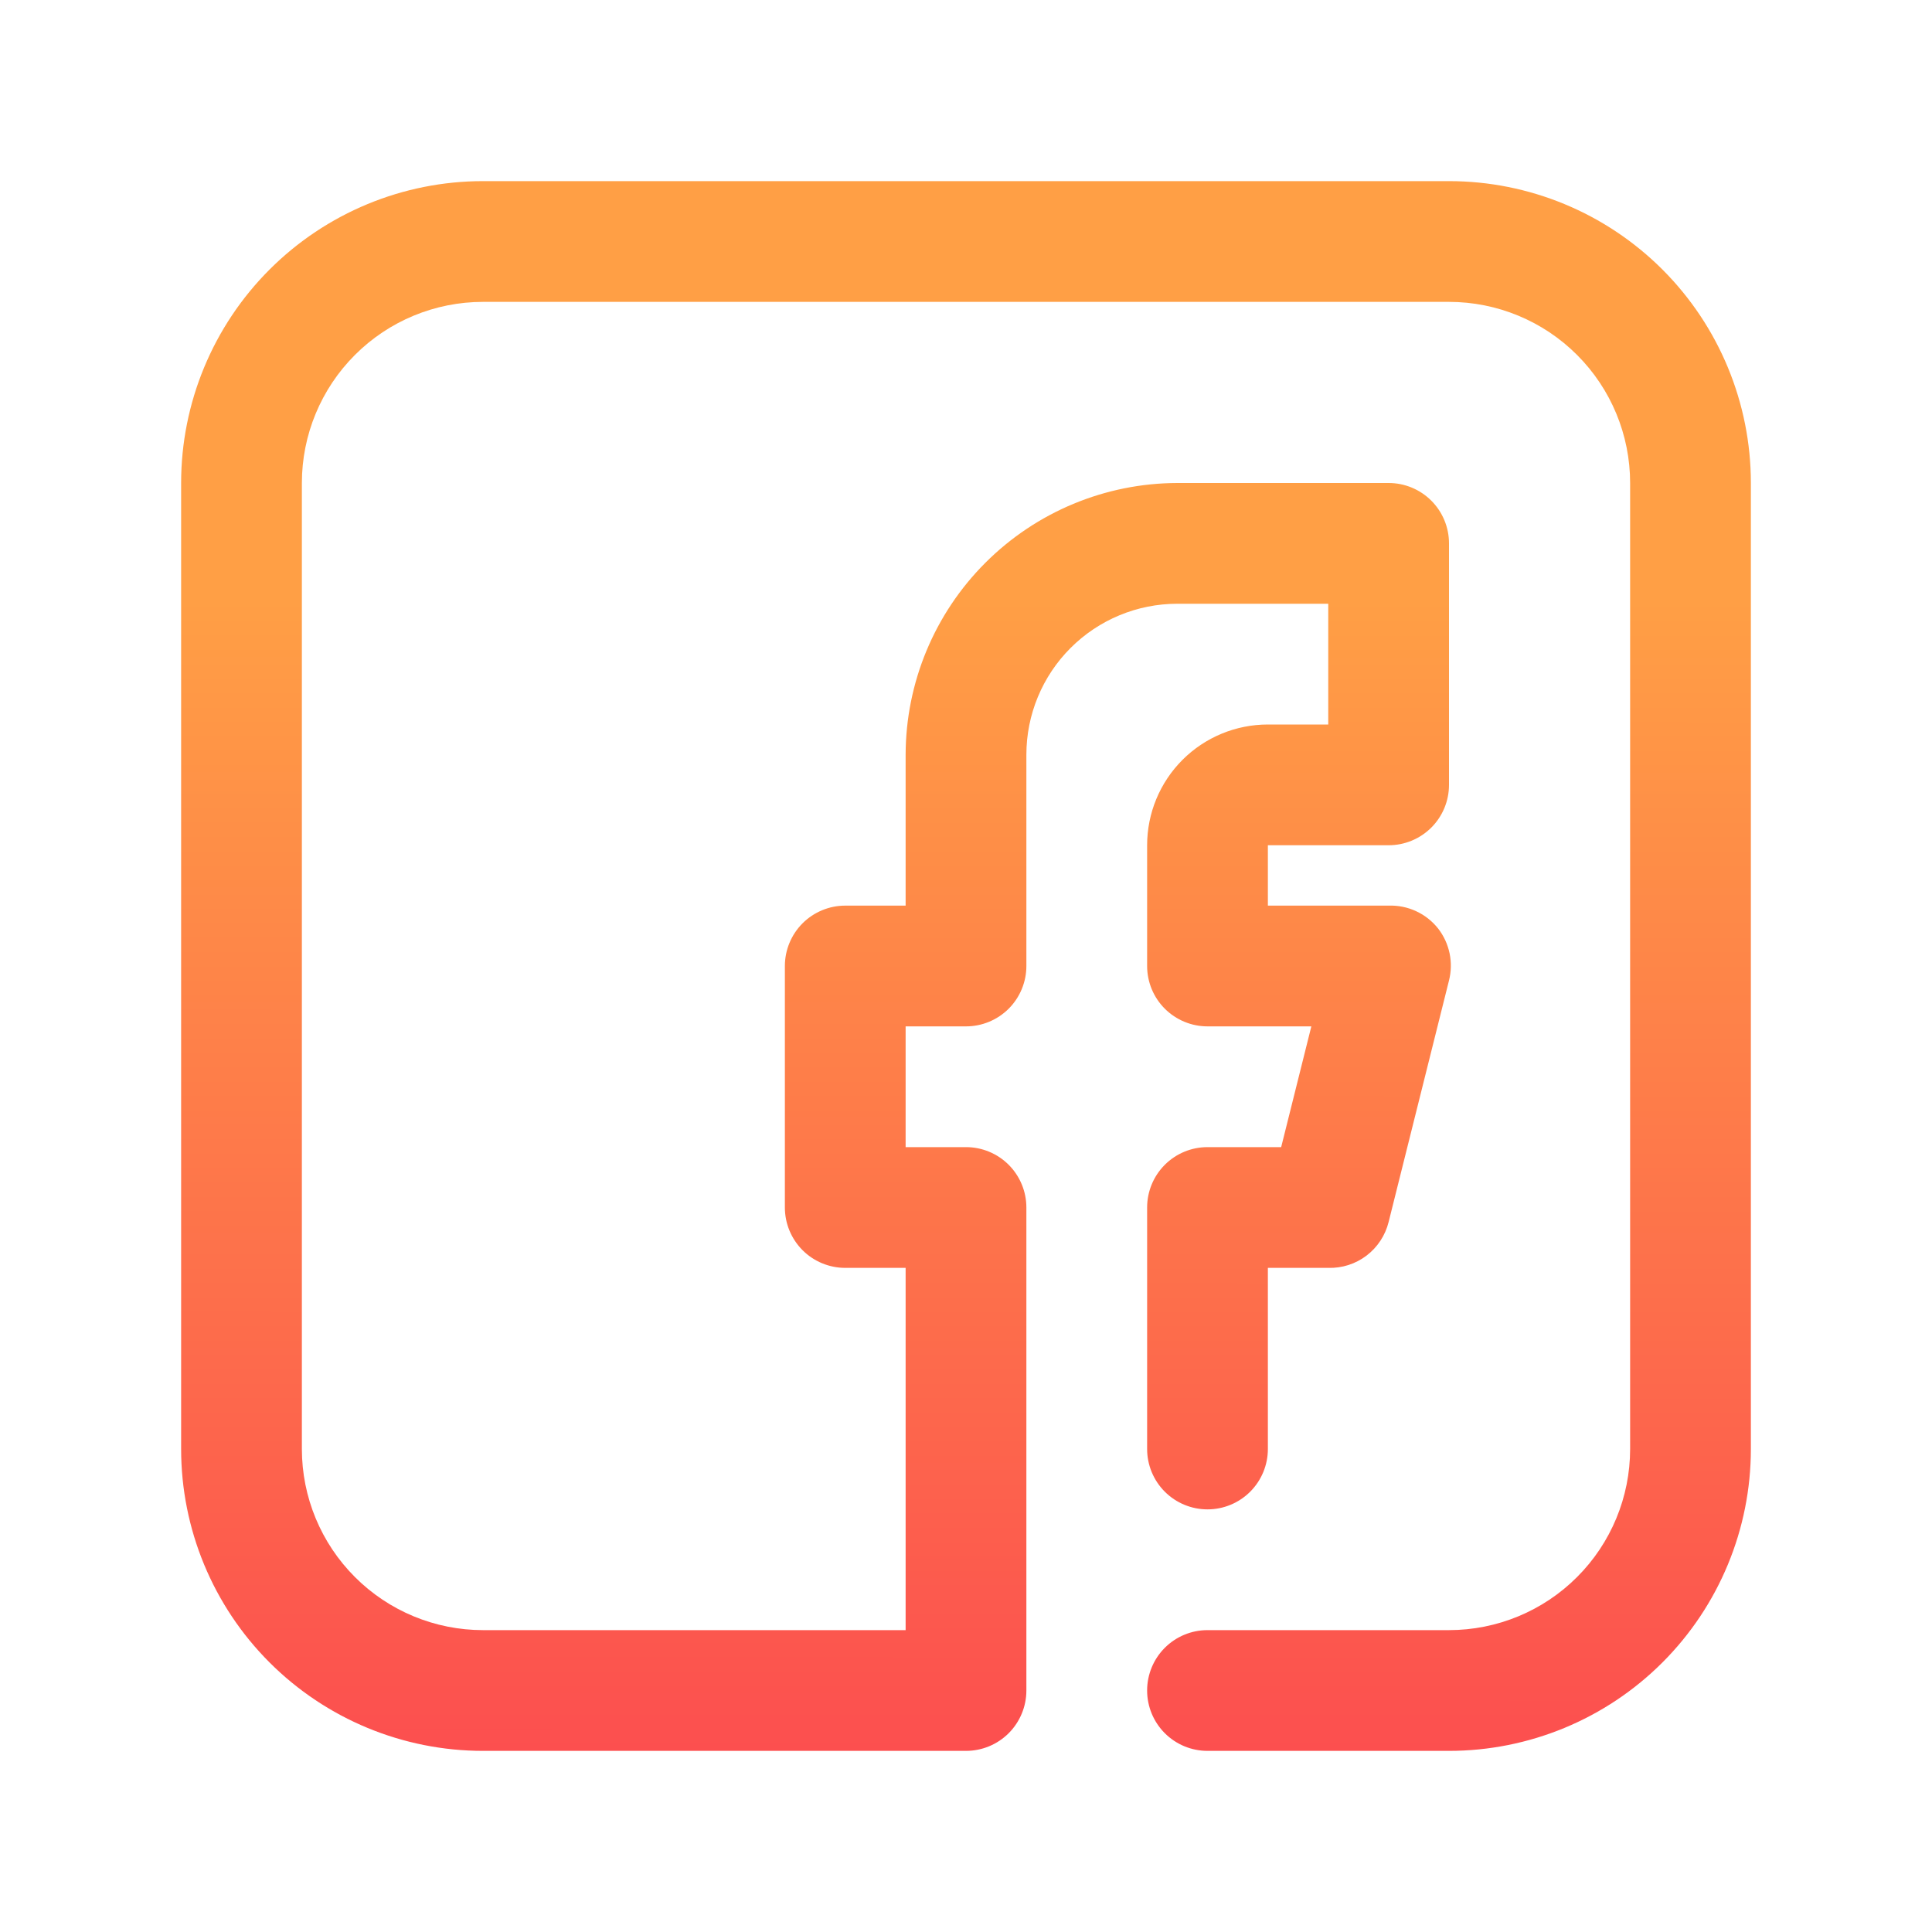 <svg width="60" height="60" viewBox="0 0 60 60" fill="none" xmlns="http://www.w3.org/2000/svg">
<path d="M45 5.625H15C12.514 5.625 10.129 6.613 8.371 8.371C6.613 10.129 5.625 12.514 5.625 15V45C5.625 47.486 6.613 49.871 8.371 51.629C10.129 53.387 12.514 54.375 15 54.375H30C30.497 54.375 30.974 54.178 31.326 53.826C31.677 53.474 31.875 52.997 31.875 52.5V37.5C31.875 37.003 31.677 36.526 31.326 36.174C30.974 35.822 30.497 35.625 30 35.625H28.125V31.875H30C30.497 31.875 30.974 31.677 31.326 31.326C31.677 30.974 31.875 30.497 31.875 30V23.438C31.875 22.194 32.369 21.002 33.248 20.123C34.127 19.244 35.319 18.75 36.562 18.75H41.25V22.5H39.375C38.38 22.5 37.427 22.895 36.723 23.598C36.02 24.302 35.625 25.255 35.625 26.25V30C35.625 30.497 35.822 30.974 36.174 31.326C36.526 31.677 37.003 31.875 37.5 31.875H40.725L39.788 35.625H37.5C37.003 35.625 36.526 35.822 36.174 36.174C35.822 36.526 35.625 37.003 35.625 37.5V45C35.625 45.497 35.822 45.974 36.174 46.326C36.526 46.678 37.003 46.875 37.5 46.875C37.997 46.875 38.474 46.678 38.826 46.326C39.178 45.974 39.375 45.497 39.375 45V39.375H41.25C41.678 39.388 42.098 39.253 42.439 38.994C42.78 38.734 43.022 38.366 43.125 37.95L45 30.45C45.07 30.173 45.076 29.884 45.018 29.605C44.959 29.325 44.838 29.063 44.663 28.837C44.48 28.606 44.246 28.421 43.979 28.298C43.712 28.174 43.419 28.115 43.125 28.125H39.375V26.25H43.125C43.622 26.25 44.099 26.052 44.451 25.701C44.803 25.349 45 24.872 45 24.375V16.875C45 16.378 44.803 15.901 44.451 15.549C44.099 15.197 43.622 15 43.125 15H36.562C34.326 15.005 32.183 15.896 30.602 17.477C29.02 19.058 28.13 21.201 28.125 23.438V28.125H26.25C25.753 28.125 25.276 28.323 24.924 28.674C24.573 29.026 24.375 29.503 24.375 30V37.5C24.375 37.997 24.573 38.474 24.924 38.826C25.276 39.178 25.753 39.375 26.25 39.375H28.125V50.625H15C13.508 50.625 12.077 50.032 11.023 48.977C9.968 47.923 9.375 46.492 9.375 45V15C9.375 13.508 9.968 12.077 11.023 11.023C12.077 9.968 13.508 9.375 15 9.375H45C46.492 9.375 47.923 9.968 48.977 11.023C50.032 12.077 50.625 13.508 50.625 15V45C50.625 46.492 50.032 47.923 48.977 48.977C47.923 50.032 46.492 50.625 45 50.625H37.5C37.003 50.625 36.526 50.822 36.174 51.174C35.822 51.526 35.625 52.003 35.625 52.5C35.625 52.997 35.822 53.474 36.174 53.826C36.526 54.178 37.003 54.375 37.5 54.375H45C47.486 54.375 49.871 53.387 51.629 51.629C53.387 49.871 54.375 47.486 54.375 45V15C54.375 12.514 53.387 10.129 51.629 8.371C49.871 6.613 47.486 5.625 45 5.625Z" fill="url(#paint0_linear_33_628)"/>
<defs>
<linearGradient id="paint0_linear_33_628" x1="30.004" y1="18.624" x2="29.997" y2="54.375" gradientUnits="userSpaceOnUse">
<stop stop-color="#FF9F45"/>
<stop offset="1" stop-color="#FC4F4F"/>
</linearGradient>
</defs>
</svg>
